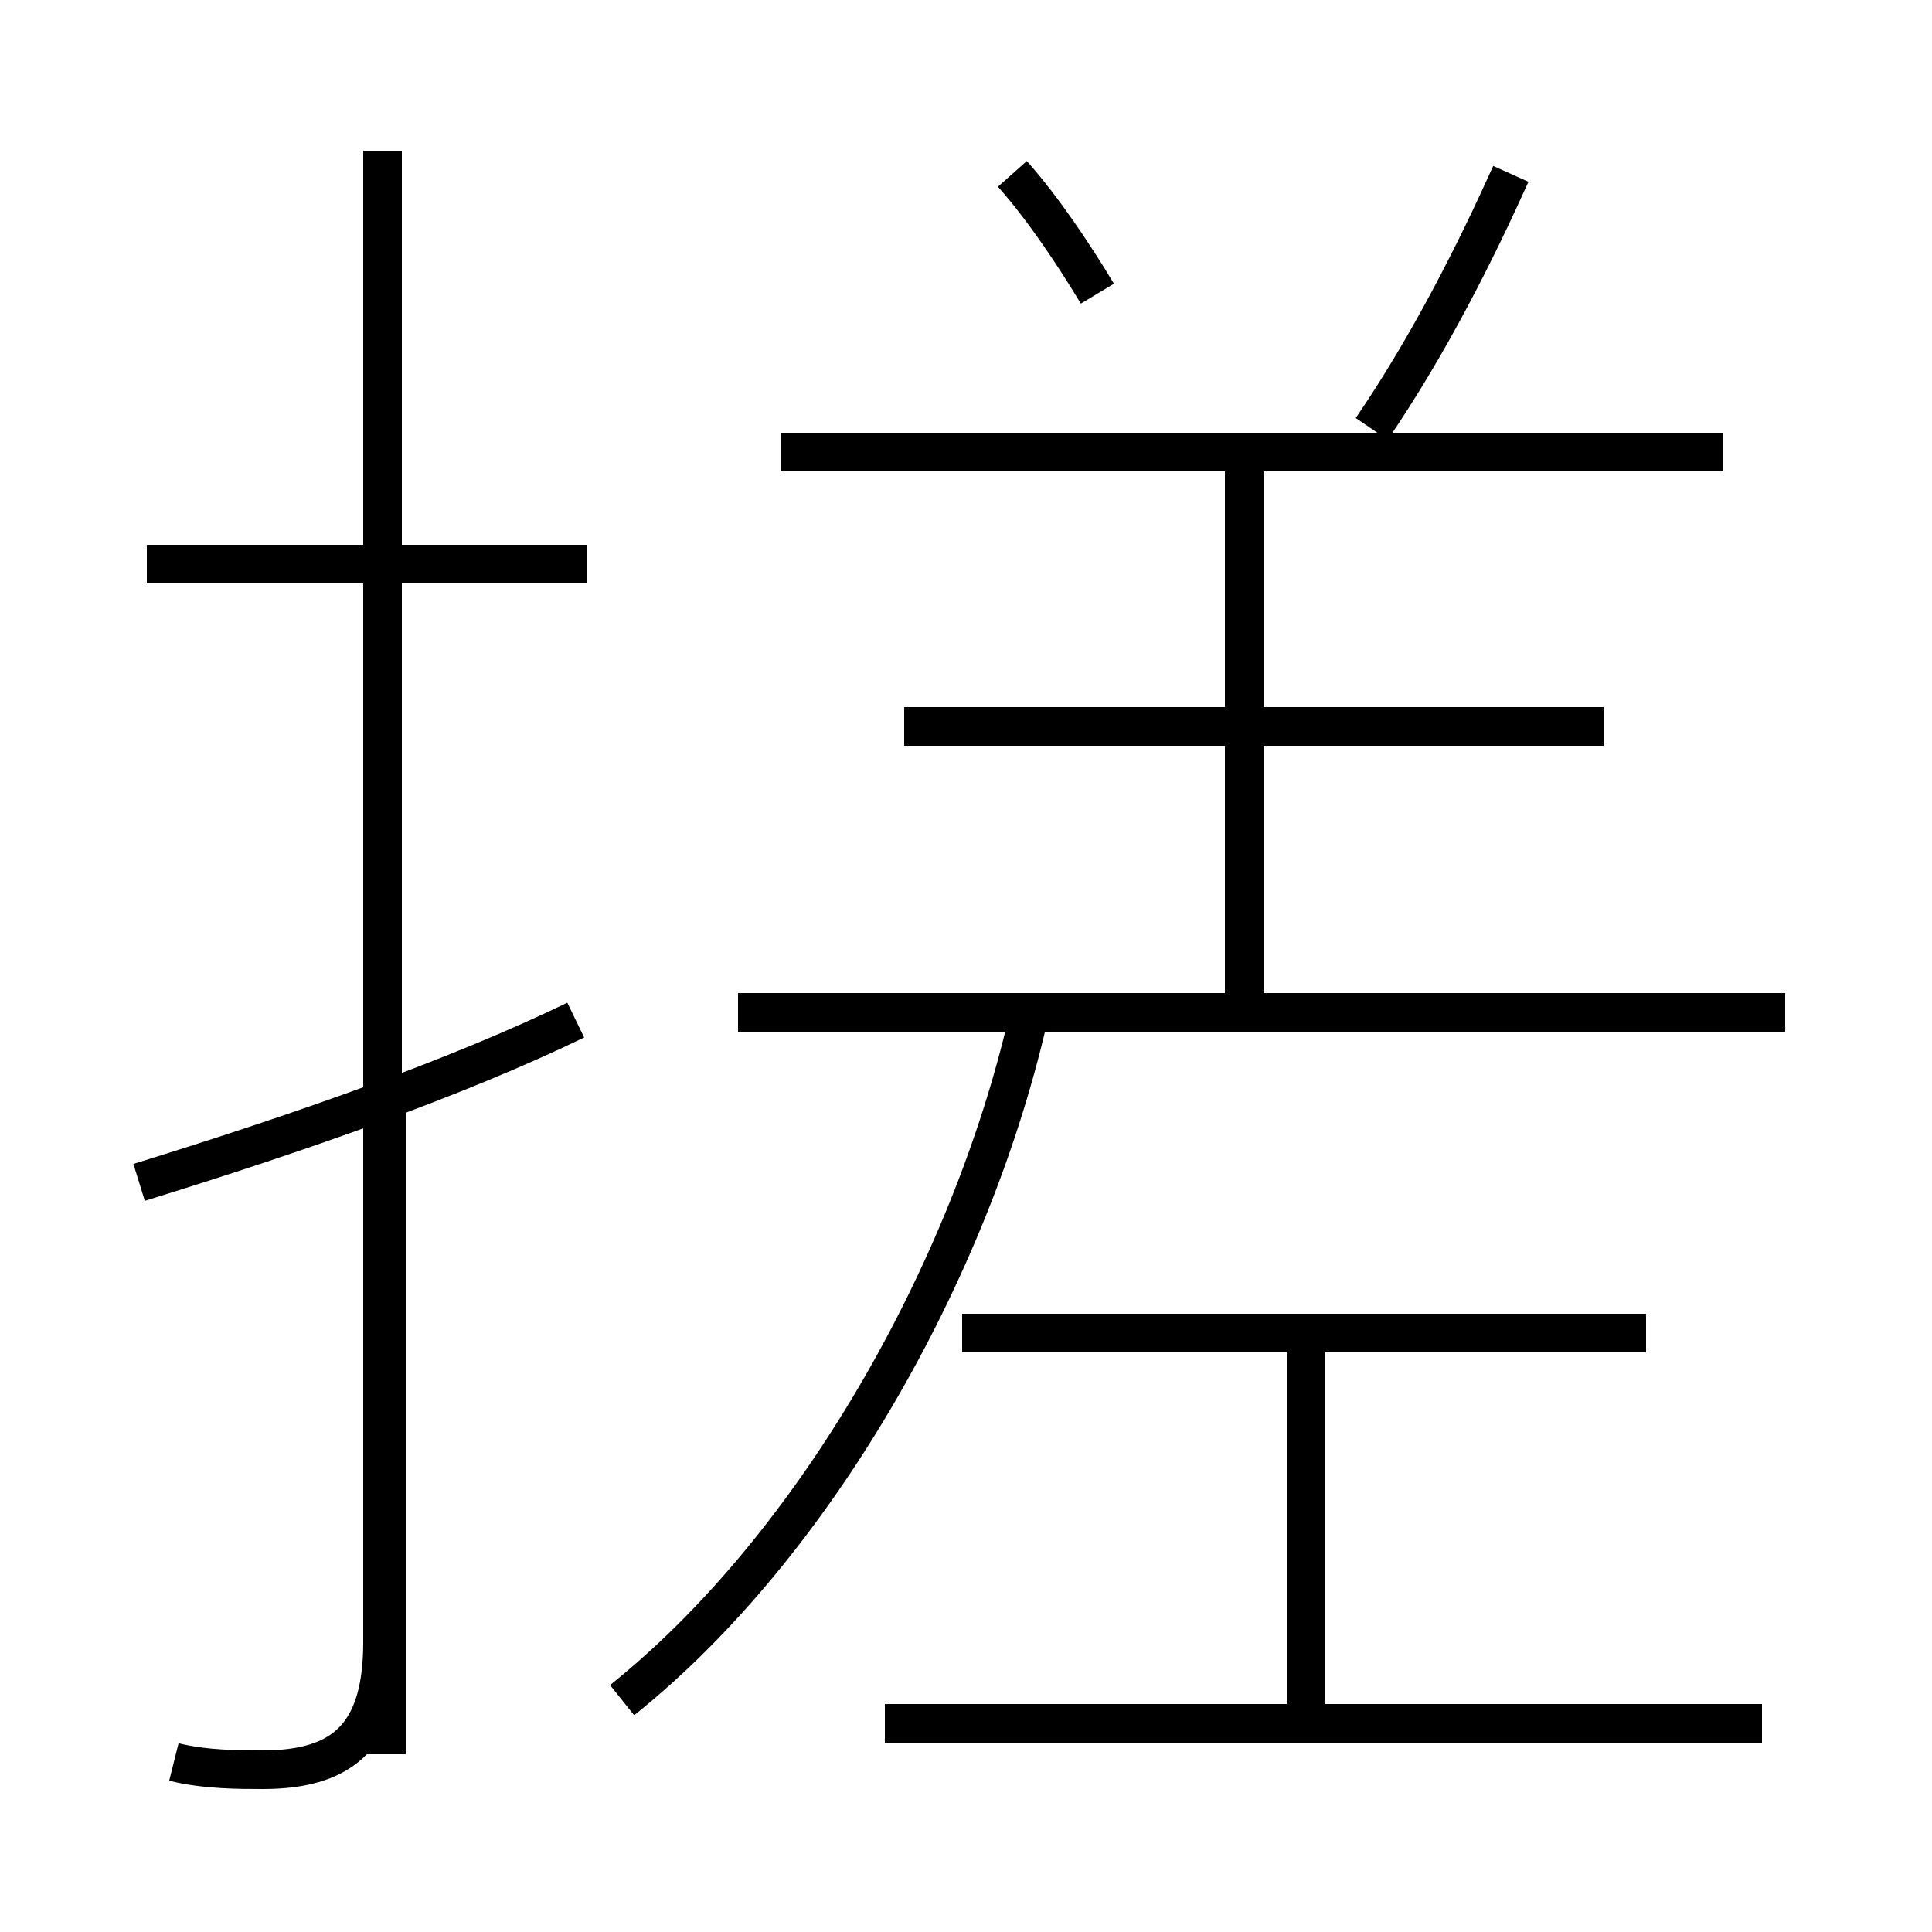 <?xml version='1.0' encoding='utf8'?>
<svg viewBox="0.0 -6.0 50.0 50.0" version="1.1" xmlns="http://www.w3.org/2000/svg">
<rect x="0.0" y="-6.0" width="50.0" height="50.0" fill="#808080" stroke="none"/>
<rect x="-1000" y="-1000" width="2000" height="2000" stroke="white" fill="white"/>
<g style="fill:white;stroke:#000000;  stroke-width:1">
<path d="M 4.5 1.6 C 5.3 1.8 6.2 1.8 6.8 1.8 C 8.9 1.8 9.9 0.9 9.9 -1.5 L 9.9 -40.1 M 3.6 -13.4 C 7.8 -14.7 11.8 -16.1 14.9 -17.6 M 16.1 0.0 C 21.1 -4.0 25.1 -11.1 26.6 -17.6 M 45.6 0.6 L 22.9 0.6 M 15.2 -29.4 L 3.8 -29.4 M 33.8 0.1 L 33.8 -9.2 M 42.6 -9.5 L 24.9 -9.5 M 46.2 -17.8 L 19.1 -17.8 M 32.2 -18.1 L 32.2 -32.0 M 41.5 -25.2 L 23.4 -25.2 M 28.4 -36.4 C 27.8 -37.4 27.0 -38.6 26.2 -39.5 M 44.6 -32.3 L 20.2 -32.3 M 35.5 -32.9 C 37.0 -35.1 38.2 -37.5 39.1 -39.5 M 10.0 -15.2 L 10.0 1.4" transform="translate(0.0, 38.0)" />
</g>
</svg>
